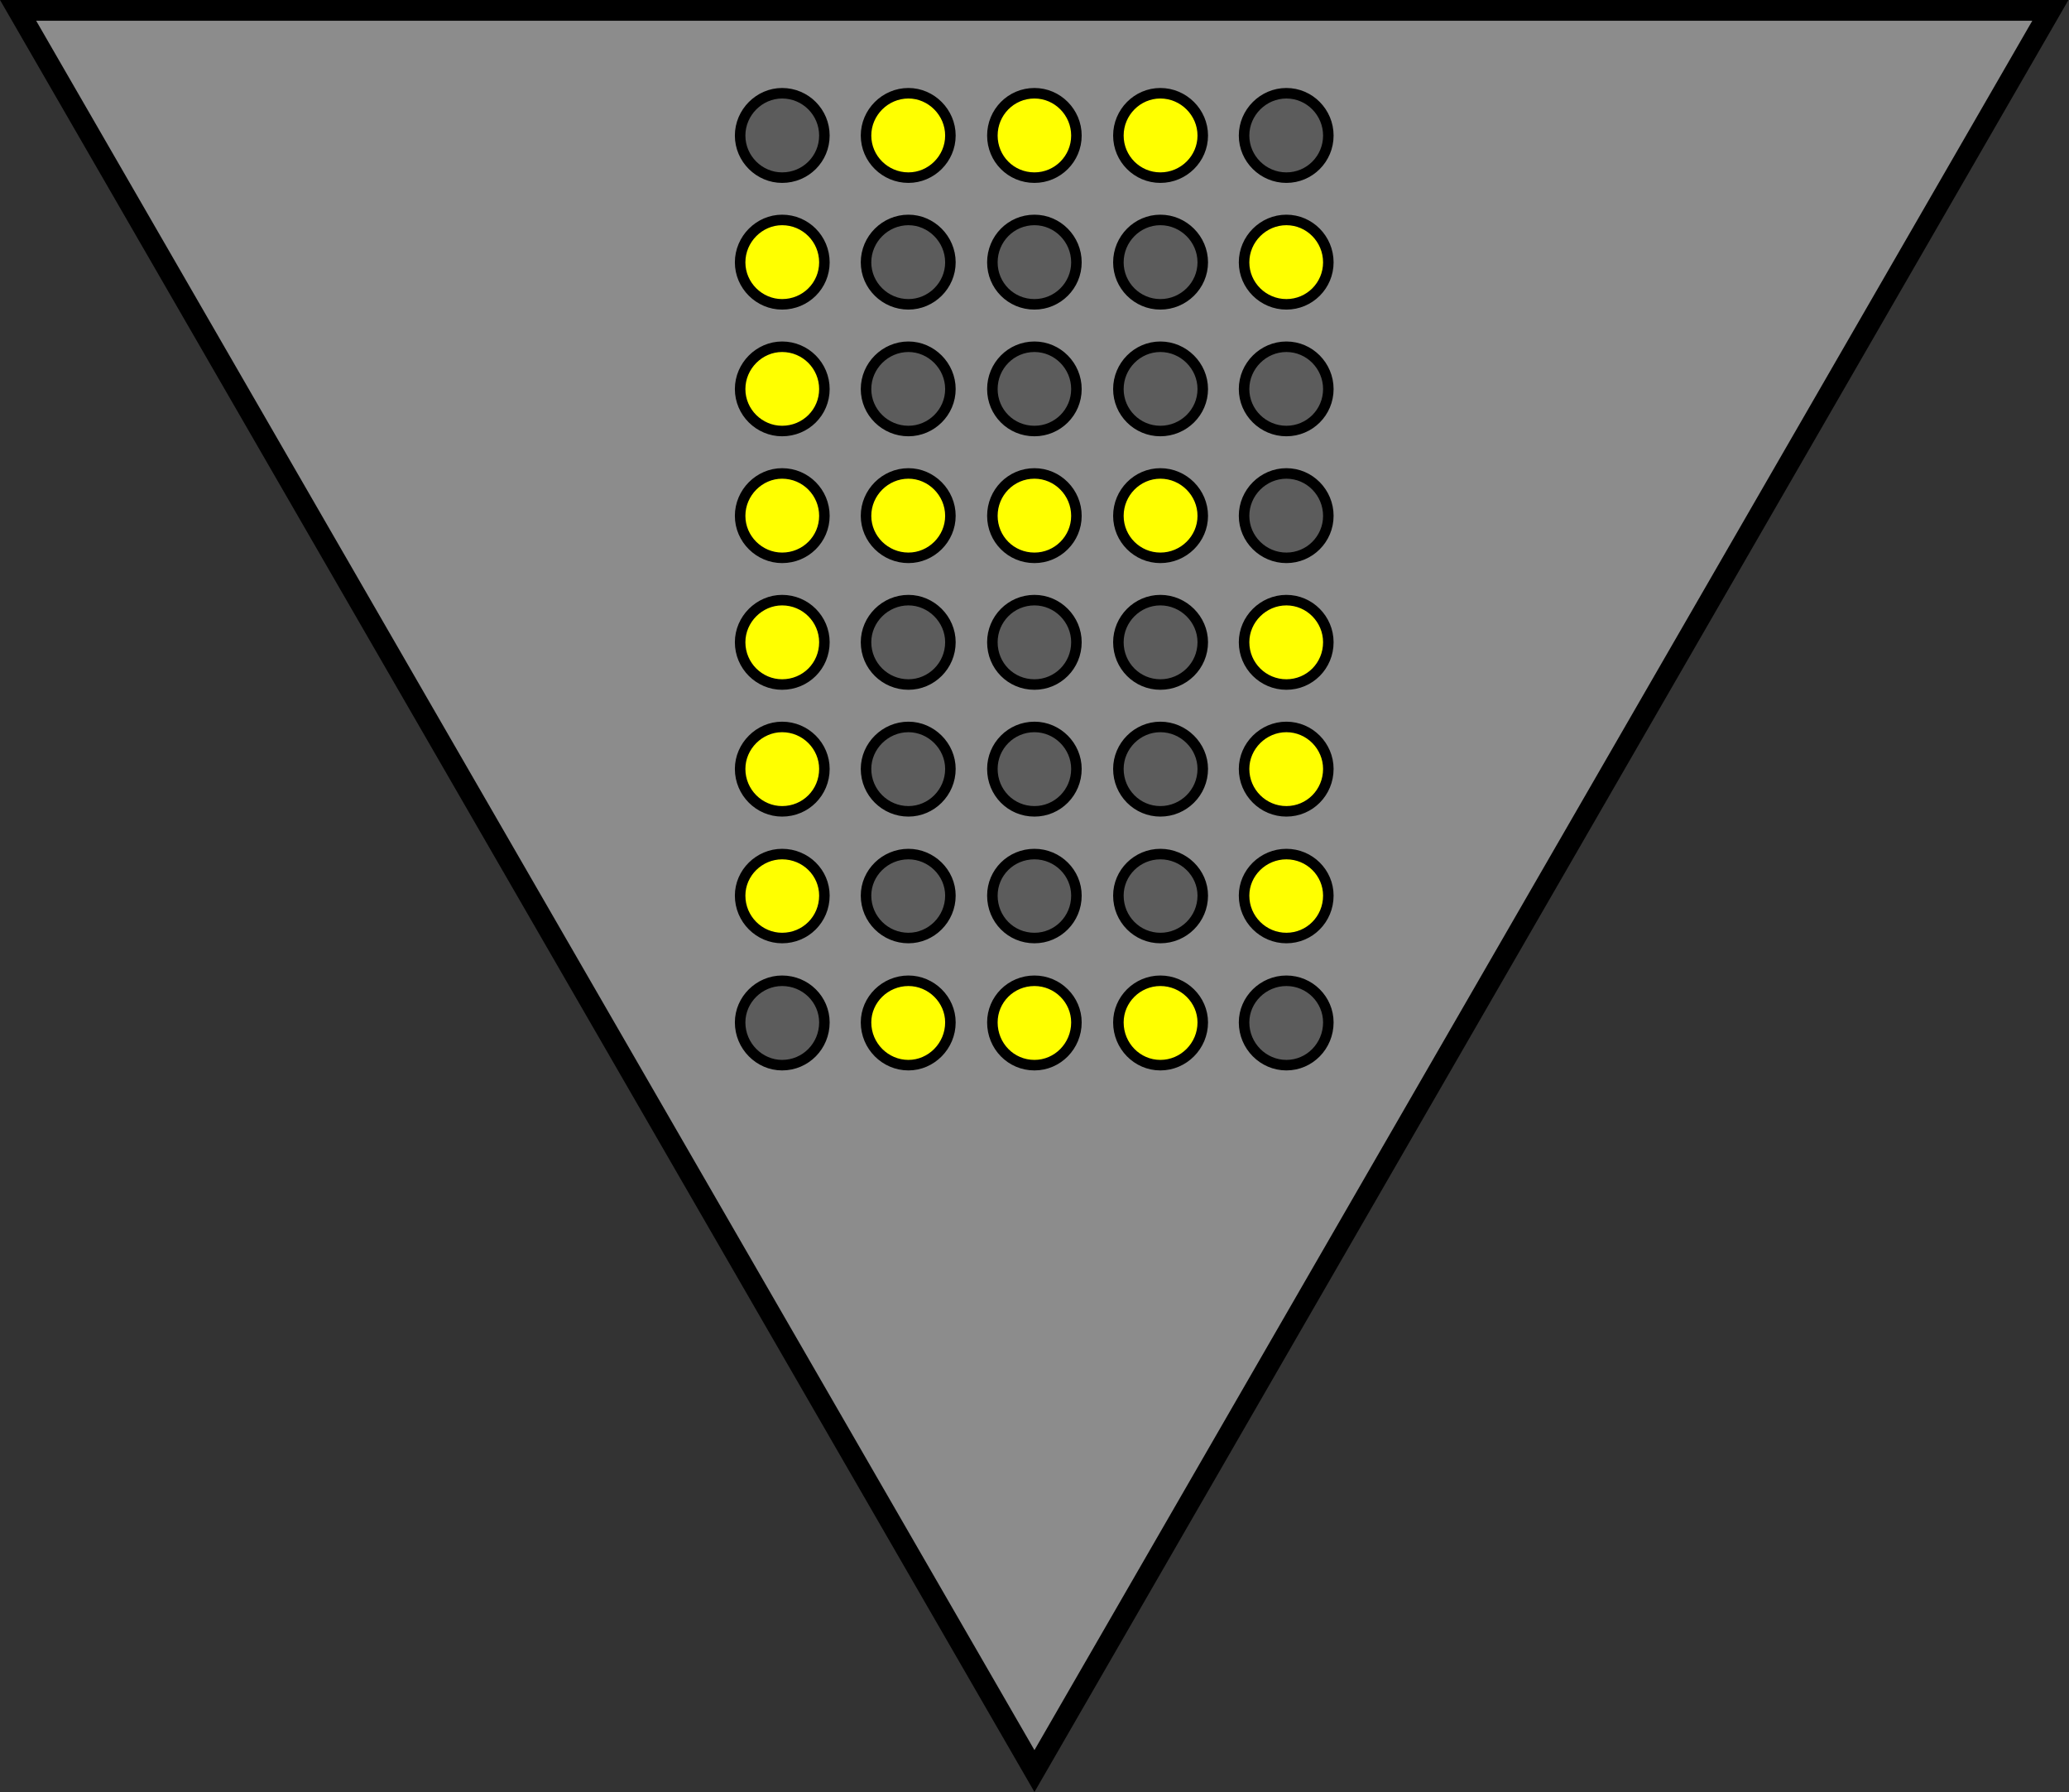 <?xml version="1.0" encoding="UTF-8"?>
<svg xmlns="http://www.w3.org/2000/svg" xmlns:xlink="http://www.w3.org/1999/xlink" width="21.936" height="19" viewBox="0 0 21.936 19">
<rect x="0" y="0" width="21.936" height="19" fill="#333333" stroke="none"/>
<path fill-rule="nonzero" fill="rgb(54.902%, 54.902%, 54.902%)" fill-opacity="1" stroke-width="0.189" stroke-linecap="square" stroke-linejoin="miter" stroke="rgb(0%, 0%, 0%)" stroke-opacity="1" stroke-miterlimit="4" d="M 0.163 0.093 L 18.517 0.093 L 9.342 15.992 Z M 0.163 0.093 " transform="matrix(1.174, 0, 0, 1.174, 0, 0)"/>
<path fill-rule="nonzero" fill="rgb(36.078%, 36.078%, 36.078%)" fill-opacity="1" stroke-width="0.095" stroke-linecap="butt" stroke-linejoin="miter" stroke="rgb(0%, 0%, 0%)" stroke-opacity="1" stroke-miterlimit="4" d="M 7.445 1.224 C 7.445 1.434 7.276 1.604 7.063 1.604 C 6.857 1.604 6.684 1.434 6.684 1.224 C 6.684 1.015 6.857 0.842 7.063 0.842 C 7.276 0.842 7.445 1.015 7.445 1.224 Z M 7.445 1.224 " transform="matrix(1.174, 0, 0, 1.174, 0, 0)"/>
<path fill-rule="nonzero" fill="rgb(100%, 100%, 0%)" fill-opacity="1" stroke-width="0.095" stroke-linecap="butt" stroke-linejoin="miter" stroke="rgb(0%, 0%, 0%)" stroke-opacity="1" stroke-miterlimit="4" d="M 8.583 1.224 C 8.583 1.434 8.41 1.604 8.204 1.604 C 7.994 1.604 7.821 1.434 7.821 1.224 C 7.821 1.015 7.994 0.842 8.204 0.842 C 8.41 0.842 8.583 1.015 8.583 1.224 Z M 8.583 1.224 " transform="matrix(1.174, 0, 0, 1.174, 0, 0)"/>
<path fill-rule="nonzero" fill="rgb(36.078%, 36.078%, 36.078%)" fill-opacity="1" stroke-width="0.095" stroke-linecap="butt" stroke-linejoin="miter" stroke="rgb(0%, 0%, 0%)" stroke-opacity="1" stroke-miterlimit="4" d="M 11.996 1.224 C 11.996 1.434 11.827 1.604 11.617 1.604 C 11.408 1.604 11.235 1.434 11.235 1.224 C 11.235 1.015 11.408 0.842 11.617 0.842 C 11.827 0.842 11.996 1.015 11.996 1.224 Z M 11.996 1.224 " transform="matrix(1.174, 0, 0, 1.174, 0, 0)"/>
<path fill-rule="nonzero" fill="rgb(36.078%, 36.078%, 36.078%)" fill-opacity="1" stroke-width="0.095" stroke-linecap="butt" stroke-linejoin="miter" stroke="rgb(0%, 0%, 0%)" stroke-opacity="1" stroke-miterlimit="4" d="M 8.583 2.369 C 8.583 2.578 8.41 2.748 8.204 2.748 C 7.994 2.748 7.821 2.578 7.821 2.369 C 7.821 2.159 7.994 1.986 8.204 1.986 C 8.41 1.986 8.583 2.159 8.583 2.369 Z M 8.583 2.369 " transform="matrix(1.174, 0, 0, 1.174, 0, 0)"/>
<path fill-rule="nonzero" fill="rgb(36.078%, 36.078%, 36.078%)" fill-opacity="1" stroke-width="0.095" stroke-linecap="butt" stroke-linejoin="miter" stroke="rgb(0%, 0%, 0%)" stroke-opacity="1" stroke-miterlimit="4" d="M 9.721 2.369 C 9.721 2.578 9.551 2.748 9.342 2.748 C 9.129 2.748 8.962 2.578 8.962 2.369 C 8.962 2.159 9.129 1.986 9.342 1.986 C 9.551 1.986 9.721 2.159 9.721 2.369 Z M 9.721 2.369 " transform="matrix(1.174, 0, 0, 1.174, 0, 0)"/>
<path fill-rule="nonzero" fill="rgb(36.078%, 36.078%, 36.078%)" fill-opacity="1" stroke-width="0.095" stroke-linecap="butt" stroke-linejoin="miter" stroke="rgb(0%, 0%, 0%)" stroke-opacity="1" stroke-miterlimit="4" d="M 10.862 2.369 C 10.862 2.578 10.689 2.748 10.479 2.748 C 10.27 2.748 10.1 2.578 10.1 2.369 C 10.1 2.159 10.27 1.986 10.479 1.986 C 10.689 1.986 10.862 2.159 10.862 2.369 Z M 10.862 2.369 " transform="matrix(1.174, 0, 0, 1.174, 0, 0)"/>
<path fill-rule="nonzero" fill="rgb(100%, 100%, 0%)" fill-opacity="1" stroke-width="0.095" stroke-linecap="butt" stroke-linejoin="miter" stroke="rgb(0%, 0%, 0%)" stroke-opacity="1" stroke-miterlimit="4" d="M 7.445 3.513 C 7.445 3.723 7.276 3.892 7.063 3.892 C 6.857 3.892 6.684 3.723 6.684 3.513 C 6.684 3.304 6.857 3.131 7.063 3.131 C 7.276 3.131 7.445 3.304 7.445 3.513 Z M 7.445 3.513 " transform="matrix(1.174, 0, 0, 1.174, 0, 0)"/>
<path fill-rule="nonzero" fill="rgb(36.078%, 36.078%, 36.078%)" fill-opacity="1" stroke-width="0.095" stroke-linecap="butt" stroke-linejoin="miter" stroke="rgb(0%, 0%, 0%)" stroke-opacity="1" stroke-miterlimit="4" d="M 8.583 3.513 C 8.583 3.723 8.41 3.892 8.204 3.892 C 7.994 3.892 7.821 3.723 7.821 3.513 C 7.821 3.304 7.994 3.131 8.204 3.131 C 8.41 3.131 8.583 3.304 8.583 3.513 Z M 8.583 3.513 " transform="matrix(1.174, 0, 0, 1.174, 0, 0)"/>
<path fill-rule="nonzero" fill="rgb(36.078%, 36.078%, 36.078%)" fill-opacity="1" stroke-width="0.095" stroke-linecap="butt" stroke-linejoin="miter" stroke="rgb(0%, 0%, 0%)" stroke-opacity="1" stroke-miterlimit="4" d="M 9.721 3.513 C 9.721 3.723 9.551 3.892 9.342 3.892 C 9.129 3.892 8.962 3.723 8.962 3.513 C 8.962 3.304 9.129 3.131 9.342 3.131 C 9.551 3.131 9.721 3.304 9.721 3.513 Z M 9.721 3.513 " transform="matrix(1.174, 0, 0, 1.174, 0, 0)"/>
<path fill-rule="nonzero" fill="rgb(36.078%, 36.078%, 36.078%)" fill-opacity="1" stroke-width="0.095" stroke-linecap="butt" stroke-linejoin="miter" stroke="rgb(0%, 0%, 0%)" stroke-opacity="1" stroke-miterlimit="4" d="M 10.862 3.513 C 10.862 3.723 10.689 3.892 10.479 3.892 C 10.27 3.892 10.1 3.723 10.1 3.513 C 10.1 3.304 10.27 3.131 10.479 3.131 C 10.689 3.131 10.862 3.304 10.862 3.513 Z M 10.862 3.513 " transform="matrix(1.174, 0, 0, 1.174, 0, 0)"/>
<path fill-rule="nonzero" fill="rgb(36.078%, 36.078%, 36.078%)" fill-opacity="1" stroke-width="0.095" stroke-linecap="butt" stroke-linejoin="miter" stroke="rgb(0%, 0%, 0%)" stroke-opacity="1" stroke-miterlimit="4" d="M 11.996 4.658 C 11.996 4.867 11.827 5.037 11.617 5.037 C 11.408 5.037 11.235 4.867 11.235 4.658 C 11.235 4.448 11.408 4.275 11.617 4.275 C 11.827 4.275 11.996 4.448 11.996 4.658 Z M 11.996 4.658 " transform="matrix(1.174, 0, 0, 1.174, 0, 0)"/>
<path fill-rule="nonzero" fill="rgb(100%, 100%, 0%)" fill-opacity="1" stroke-width="0.095" stroke-linecap="butt" stroke-linejoin="miter" stroke="rgb(0%, 0%, 0%)" stroke-opacity="1" stroke-miterlimit="4" d="M 8.583 4.658 C 8.583 4.867 8.41 5.037 8.204 5.037 C 7.994 5.037 7.821 4.867 7.821 4.658 C 7.821 4.448 7.994 4.275 8.204 4.275 C 8.41 4.275 8.583 4.448 8.583 4.658 Z M 8.583 4.658 " transform="matrix(1.174, 0, 0, 1.174, 0, 0)"/>
<path fill-rule="nonzero" fill="rgb(100%, 100%, 0%)" fill-opacity="1" stroke-width="0.095" stroke-linecap="butt" stroke-linejoin="miter" stroke="rgb(0%, 0%, 0%)" stroke-opacity="1" stroke-miterlimit="4" d="M 7.445 4.658 C 7.445 4.867 7.276 5.037 7.063 5.037 C 6.857 5.037 6.684 4.867 6.684 4.658 C 6.684 4.448 6.857 4.275 7.063 4.275 C 7.276 4.275 7.445 4.448 7.445 4.658 Z M 7.445 4.658 " transform="matrix(1.174, 0, 0, 1.174, 0, 0)"/>
<path fill-rule="nonzero" fill="rgb(36.078%, 36.078%, 36.078%)" fill-opacity="1" stroke-width="0.095" stroke-linecap="butt" stroke-linejoin="miter" stroke="rgb(0%, 0%, 0%)" stroke-opacity="1" stroke-miterlimit="4" d="M 10.862 5.799 C 10.862 6.012 10.689 6.181 10.479 6.181 C 10.27 6.181 10.1 6.012 10.1 5.799 C 10.1 5.592 10.27 5.419 10.479 5.419 C 10.689 5.419 10.862 5.592 10.862 5.799 Z M 10.862 5.799 " transform="matrix(1.174, 0, 0, 1.174, 0, 0)"/>
<path fill-rule="nonzero" fill="rgb(36.078%, 36.078%, 36.078%)" fill-opacity="1" stroke-width="0.095" stroke-linecap="butt" stroke-linejoin="miter" stroke="rgb(0%, 0%, 0%)" stroke-opacity="1" stroke-miterlimit="4" d="M 9.721 5.799 C 9.721 6.012 9.551 6.181 9.342 6.181 C 9.129 6.181 8.962 6.012 8.962 5.799 C 8.962 5.592 9.129 5.419 9.342 5.419 C 9.551 5.419 9.721 5.592 9.721 5.799 Z M 9.721 5.799 " transform="matrix(1.174, 0, 0, 1.174, 0, 0)"/>
<path fill-rule="nonzero" fill="rgb(36.078%, 36.078%, 36.078%)" fill-opacity="1" stroke-width="0.095" stroke-linecap="butt" stroke-linejoin="miter" stroke="rgb(0%, 0%, 0%)" stroke-opacity="1" stroke-miterlimit="4" d="M 8.583 5.799 C 8.583 6.012 8.41 6.181 8.204 6.181 C 7.994 6.181 7.821 6.012 7.821 5.799 C 7.821 5.592 7.994 5.419 8.204 5.419 C 8.41 5.419 8.583 5.592 8.583 5.799 Z M 8.583 5.799 " transform="matrix(1.174, 0, 0, 1.174, 0, 0)"/>
<path fill-rule="nonzero" fill="rgb(100%, 100%, 0%)" fill-opacity="1" stroke-width="0.095" stroke-linecap="butt" stroke-linejoin="miter" stroke="rgb(0%, 0%, 0%)" stroke-opacity="1" stroke-miterlimit="4" d="M 7.445 5.799 C 7.445 6.012 7.276 6.181 7.063 6.181 C 6.857 6.181 6.684 6.012 6.684 5.799 C 6.684 5.592 6.857 5.419 7.063 5.419 C 7.276 5.419 7.445 5.592 7.445 5.799 Z M 7.445 5.799 " transform="matrix(1.174, 0, 0, 1.174, 0, 0)"/>
<path fill-rule="nonzero" fill="rgb(36.078%, 36.078%, 36.078%)" fill-opacity="1" stroke-width="0.095" stroke-linecap="butt" stroke-linejoin="miter" stroke="rgb(0%, 0%, 0%)" stroke-opacity="1" stroke-miterlimit="4" d="M 8.583 6.943 C 8.583 7.156 8.41 7.326 8.204 7.326 C 7.994 7.326 7.821 7.156 7.821 6.943 C 7.821 6.737 7.994 6.564 8.204 6.564 C 8.41 6.564 8.583 6.737 8.583 6.943 Z M 8.583 6.943 " transform="matrix(1.174, 0, 0, 1.174, 0, 0)"/>
<path fill-rule="nonzero" fill="rgb(36.078%, 36.078%, 36.078%)" fill-opacity="1" stroke-width="0.095" stroke-linecap="butt" stroke-linejoin="miter" stroke="rgb(0%, 0%, 0%)" stroke-opacity="1" stroke-miterlimit="4" d="M 9.721 6.943 C 9.721 7.156 9.551 7.326 9.342 7.326 C 9.129 7.326 8.962 7.156 8.962 6.943 C 8.962 6.737 9.129 6.564 9.342 6.564 C 9.551 6.564 9.721 6.737 9.721 6.943 Z M 9.721 6.943 " transform="matrix(1.174, 0, 0, 1.174, 0, 0)"/>
<path fill-rule="nonzero" fill="rgb(36.078%, 36.078%, 36.078%)" fill-opacity="1" stroke-width="0.095" stroke-linecap="butt" stroke-linejoin="miter" stroke="rgb(0%, 0%, 0%)" stroke-opacity="1" stroke-miterlimit="4" d="M 10.862 6.943 C 10.862 7.156 10.689 7.326 10.479 7.326 C 10.27 7.326 10.1 7.156 10.1 6.943 C 10.1 6.737 10.27 6.564 10.479 6.564 C 10.689 6.564 10.862 6.737 10.862 6.943 Z M 10.862 6.943 " transform="matrix(1.174, 0, 0, 1.174, 0, 0)"/>
<path fill-rule="nonzero" fill="rgb(36.078%, 36.078%, 36.078%)" fill-opacity="1" stroke-width="0.095" stroke-linecap="butt" stroke-linejoin="miter" stroke="rgb(0%, 0%, 0%)" stroke-opacity="1" stroke-miterlimit="4" d="M 8.583 8.087 C 8.583 8.3 8.41 8.47 8.204 8.47 C 7.994 8.47 7.821 8.3 7.821 8.087 C 7.821 7.881 7.994 7.712 8.204 7.712 C 8.41 7.712 8.583 7.881 8.583 8.087 Z M 8.583 8.087 " transform="matrix(1.174, 0, 0, 1.174, 0, 0)"/>
<path fill-rule="nonzero" fill="rgb(36.078%, 36.078%, 36.078%)" fill-opacity="1" stroke-width="0.095" stroke-linecap="butt" stroke-linejoin="miter" stroke="rgb(0%, 0%, 0%)" stroke-opacity="1" stroke-miterlimit="4" d="M 9.721 8.087 C 9.721 8.3 9.551 8.47 9.342 8.47 C 9.129 8.47 8.962 8.3 8.962 8.087 C 8.962 7.881 9.129 7.712 9.342 7.712 C 9.551 7.712 9.721 7.881 9.721 8.087 Z M 9.721 8.087 " transform="matrix(1.174, 0, 0, 1.174, 0, 0)"/>
<path fill-rule="nonzero" fill="rgb(36.078%, 36.078%, 36.078%)" fill-opacity="1" stroke-width="0.095" stroke-linecap="butt" stroke-linejoin="miter" stroke="rgb(0%, 0%, 0%)" stroke-opacity="1" stroke-miterlimit="4" d="M 10.862 8.087 C 10.862 8.3 10.689 8.47 10.479 8.47 C 10.27 8.47 10.1 8.3 10.1 8.087 C 10.1 7.881 10.27 7.712 10.479 7.712 C 10.689 7.712 10.862 7.881 10.862 8.087 Z M 10.862 8.087 " transform="matrix(1.174, 0, 0, 1.174, 0, 0)"/>
<path fill-rule="nonzero" fill="rgb(36.078%, 36.078%, 36.078%)" fill-opacity="1" stroke-width="0.095" stroke-linecap="butt" stroke-linejoin="miter" stroke="rgb(0%, 0%, 0%)" stroke-opacity="1" stroke-miterlimit="4" d="M 7.445 9.232 C 7.445 9.445 7.276 9.618 7.063 9.618 C 6.857 9.618 6.684 9.445 6.684 9.232 C 6.684 9.026 6.857 8.856 7.063 8.856 C 7.276 8.856 7.445 9.026 7.445 9.232 Z M 7.445 9.232 " transform="matrix(1.174, 0, 0, 1.174, 0, 0)"/>
<path fill-rule="nonzero" fill="rgb(36.078%, 36.078%, 36.078%)" fill-opacity="1" stroke-width="0.095" stroke-linecap="butt" stroke-linejoin="miter" stroke="rgb(0%, 0%, 0%)" stroke-opacity="1" stroke-miterlimit="4" d="M 11.996 9.232 C 11.996 9.445 11.827 9.618 11.617 9.618 C 11.408 9.618 11.235 9.445 11.235 9.232 C 11.235 9.026 11.408 8.856 11.617 8.856 C 11.827 8.856 11.996 9.026 11.996 9.232 Z M 11.996 9.232 " transform="matrix(1.174, 0, 0, 1.174, 0, 0)"/>
<path fill-rule="nonzero" fill="rgb(100%, 100%, 0%)" fill-opacity="1" stroke-width="0.095" stroke-linecap="butt" stroke-linejoin="miter" stroke="rgb(0%, 0%, 0%)" stroke-opacity="1" stroke-miterlimit="4" d="M 9.721 1.224 C 9.721 1.434 9.551 1.604 9.342 1.604 C 9.129 1.604 8.962 1.434 8.962 1.224 C 8.962 1.015 9.129 0.842 9.342 0.842 C 9.551 0.842 9.721 1.015 9.721 1.224 Z M 9.721 1.224 " transform="matrix(1.174, 0, 0, 1.174, 0, 0)"/>
<path fill-rule="nonzero" fill="rgb(100%, 100%, 0%)" fill-opacity="1" stroke-width="0.095" stroke-linecap="butt" stroke-linejoin="miter" stroke="rgb(0%, 0%, 0%)" stroke-opacity="1" stroke-miterlimit="4" d="M 10.862 1.224 C 10.862 1.434 10.689 1.604 10.479 1.604 C 10.27 1.604 10.1 1.434 10.1 1.224 C 10.1 1.015 10.27 0.842 10.479 0.842 C 10.689 0.842 10.862 1.015 10.862 1.224 Z M 10.862 1.224 " transform="matrix(1.174, 0, 0, 1.174, 0, 0)"/>
<path fill-rule="nonzero" fill="rgb(100%, 100%, 0%)" fill-opacity="1" stroke-width="0.095" stroke-linecap="butt" stroke-linejoin="miter" stroke="rgb(0%, 0%, 0%)" stroke-opacity="1" stroke-miterlimit="4" d="M 7.445 2.369 C 7.445 2.578 7.276 2.748 7.063 2.748 C 6.857 2.748 6.684 2.578 6.684 2.369 C 6.684 2.159 6.857 1.986 7.063 1.986 C 7.276 1.986 7.445 2.159 7.445 2.369 Z M 7.445 2.369 " transform="matrix(1.174, 0, 0, 1.174, 0, 0)"/>
<path fill-rule="nonzero" fill="rgb(100%, 100%, 0%)" fill-opacity="1" stroke-width="0.095" stroke-linecap="butt" stroke-linejoin="miter" stroke="rgb(0%, 0%, 0%)" stroke-opacity="1" stroke-miterlimit="4" d="M 11.996 2.369 C 11.996 2.578 11.827 2.748 11.617 2.748 C 11.408 2.748 11.235 2.578 11.235 2.369 C 11.235 2.159 11.408 1.986 11.617 1.986 C 11.827 1.986 11.996 2.159 11.996 2.369 Z M 11.996 2.369 " transform="matrix(1.174, 0, 0, 1.174, 0, 0)"/>
<path fill-rule="nonzero" fill="rgb(36.078%, 36.078%, 36.078%)" fill-opacity="1" stroke-width="0.095" stroke-linecap="butt" stroke-linejoin="miter" stroke="rgb(0%, 0%, 0%)" stroke-opacity="1" stroke-miterlimit="4" d="M 11.996 3.513 C 11.996 3.723 11.827 3.892 11.617 3.892 C 11.408 3.892 11.235 3.723 11.235 3.513 C 11.235 3.304 11.408 3.131 11.617 3.131 C 11.827 3.131 11.996 3.304 11.996 3.513 Z M 11.996 3.513 " transform="matrix(1.174, 0, 0, 1.174, 0, 0)"/>
<path fill-rule="nonzero" fill="rgb(100%, 100%, 0%)" fill-opacity="1" stroke-width="0.095" stroke-linecap="butt" stroke-linejoin="miter" stroke="rgb(0%, 0%, 0%)" stroke-opacity="1" stroke-miterlimit="4" d="M 9.721 4.658 C 9.721 4.867 9.551 5.037 9.342 5.037 C 9.129 5.037 8.962 4.867 8.962 4.658 C 8.962 4.448 9.129 4.275 9.342 4.275 C 9.551 4.275 9.721 4.448 9.721 4.658 Z M 9.721 4.658 " transform="matrix(1.174, 0, 0, 1.174, 0, 0)"/>
<path fill-rule="nonzero" fill="rgb(100%, 100%, 0%)" fill-opacity="1" stroke-width="0.095" stroke-linecap="butt" stroke-linejoin="miter" stroke="rgb(0%, 0%, 0%)" stroke-opacity="1" stroke-miterlimit="4" d="M 10.862 4.658 C 10.862 4.867 10.689 5.037 10.479 5.037 C 10.27 5.037 10.1 4.867 10.1 4.658 C 10.1 4.448 10.27 4.275 10.479 4.275 C 10.689 4.275 10.862 4.448 10.862 4.658 Z M 10.862 4.658 " transform="matrix(1.174, 0, 0, 1.174, 0, 0)"/>
<path fill-rule="nonzero" fill="rgb(100%, 100%, 0%)" fill-opacity="1" stroke-width="0.095" stroke-linecap="butt" stroke-linejoin="miter" stroke="rgb(0%, 0%, 0%)" stroke-opacity="1" stroke-miterlimit="4" d="M 11.996 5.799 C 11.996 6.012 11.827 6.181 11.617 6.181 C 11.408 6.181 11.235 6.012 11.235 5.799 C 11.235 5.592 11.408 5.419 11.617 5.419 C 11.827 5.419 11.996 5.592 11.996 5.799 Z M 11.996 5.799 " transform="matrix(1.174, 0, 0, 1.174, 0, 0)"/>
<path fill-rule="nonzero" fill="rgb(100%, 100%, 0%)" fill-opacity="1" stroke-width="0.095" stroke-linecap="butt" stroke-linejoin="miter" stroke="rgb(0%, 0%, 0%)" stroke-opacity="1" stroke-miterlimit="4" d="M 11.996 6.943 C 11.996 7.156 11.827 7.326 11.617 7.326 C 11.408 7.326 11.235 7.156 11.235 6.943 C 11.235 6.737 11.408 6.564 11.617 6.564 C 11.827 6.564 11.996 6.737 11.996 6.943 Z M 11.996 6.943 " transform="matrix(1.174, 0, 0, 1.174, 0, 0)"/>
<path fill-rule="nonzero" fill="rgb(100%, 100%, 0%)" fill-opacity="1" stroke-width="0.095" stroke-linecap="butt" stroke-linejoin="miter" stroke="rgb(0%, 0%, 0%)" stroke-opacity="1" stroke-miterlimit="4" d="M 11.996 8.087 C 11.996 8.3 11.827 8.47 11.617 8.47 C 11.408 8.47 11.235 8.3 11.235 8.087 C 11.235 7.881 11.408 7.712 11.617 7.712 C 11.827 7.712 11.996 7.881 11.996 8.087 Z M 11.996 8.087 " transform="matrix(1.174, 0, 0, 1.174, 0, 0)"/>
<path fill-rule="nonzero" fill="rgb(100%, 100%, 0%)" fill-opacity="1" stroke-width="0.095" stroke-linecap="butt" stroke-linejoin="miter" stroke="rgb(0%, 0%, 0%)" stroke-opacity="1" stroke-miterlimit="4" d="M 10.862 9.232 C 10.862 9.445 10.689 9.618 10.479 9.618 C 10.27 9.618 10.1 9.445 10.1 9.232 C 10.1 9.026 10.27 8.856 10.479 8.856 C 10.689 8.856 10.862 9.026 10.862 9.232 Z M 10.862 9.232 " transform="matrix(1.174, 0, 0, 1.174, 0, 0)"/>
<path fill-rule="nonzero" fill="rgb(100%, 100%, 0%)" fill-opacity="1" stroke-width="0.095" stroke-linecap="butt" stroke-linejoin="miter" stroke="rgb(0%, 0%, 0%)" stroke-opacity="1" stroke-miterlimit="4" d="M 9.721 9.232 C 9.721 9.445 9.551 9.618 9.342 9.618 C 9.129 9.618 8.962 9.445 8.962 9.232 C 8.962 9.026 9.129 8.856 9.342 8.856 C 9.551 8.856 9.721 9.026 9.721 9.232 Z M 9.721 9.232 " transform="matrix(1.174, 0, 0, 1.174, 0, 0)"/>
<path fill-rule="nonzero" fill="rgb(100%, 100%, 0%)" fill-opacity="1" stroke-width="0.095" stroke-linecap="butt" stroke-linejoin="miter" stroke="rgb(0%, 0%, 0%)" stroke-opacity="1" stroke-miterlimit="4" d="M 8.583 9.232 C 8.583 9.445 8.41 9.618 8.204 9.618 C 7.994 9.618 7.821 9.445 7.821 9.232 C 7.821 9.026 7.994 8.856 8.204 8.856 C 8.41 8.856 8.583 9.026 8.583 9.232 Z M 8.583 9.232 " transform="matrix(1.174, 0, 0, 1.174, 0, 0)"/>
<path fill-rule="nonzero" fill="rgb(100%, 100%, 0%)" fill-opacity="1" stroke-width="0.095" stroke-linecap="butt" stroke-linejoin="miter" stroke="rgb(0%, 0%, 0%)" stroke-opacity="1" stroke-miterlimit="4" d="M 7.445 8.087 C 7.445 8.3 7.276 8.47 7.063 8.47 C 6.857 8.47 6.684 8.3 6.684 8.087 C 6.684 7.881 6.857 7.712 7.063 7.712 C 7.276 7.712 7.445 7.881 7.445 8.087 Z M 7.445 8.087 " transform="matrix(1.174, 0, 0, 1.174, 0, 0)"/>
<path fill-rule="nonzero" fill="rgb(100%, 100%, 0%)" fill-opacity="1" stroke-width="0.095" stroke-linecap="butt" stroke-linejoin="miter" stroke="rgb(0%, 0%, 0%)" stroke-opacity="1" stroke-miterlimit="4" d="M 7.445 6.943 C 7.445 7.156 7.276 7.326 7.063 7.326 C 6.857 7.326 6.684 7.156 6.684 6.943 C 6.684 6.737 6.857 6.564 7.063 6.564 C 7.276 6.564 7.445 6.737 7.445 6.943 Z M 7.445 6.943 " transform="matrix(1.174, 0, 0, 1.174, 0, 0)"/>
</svg>

